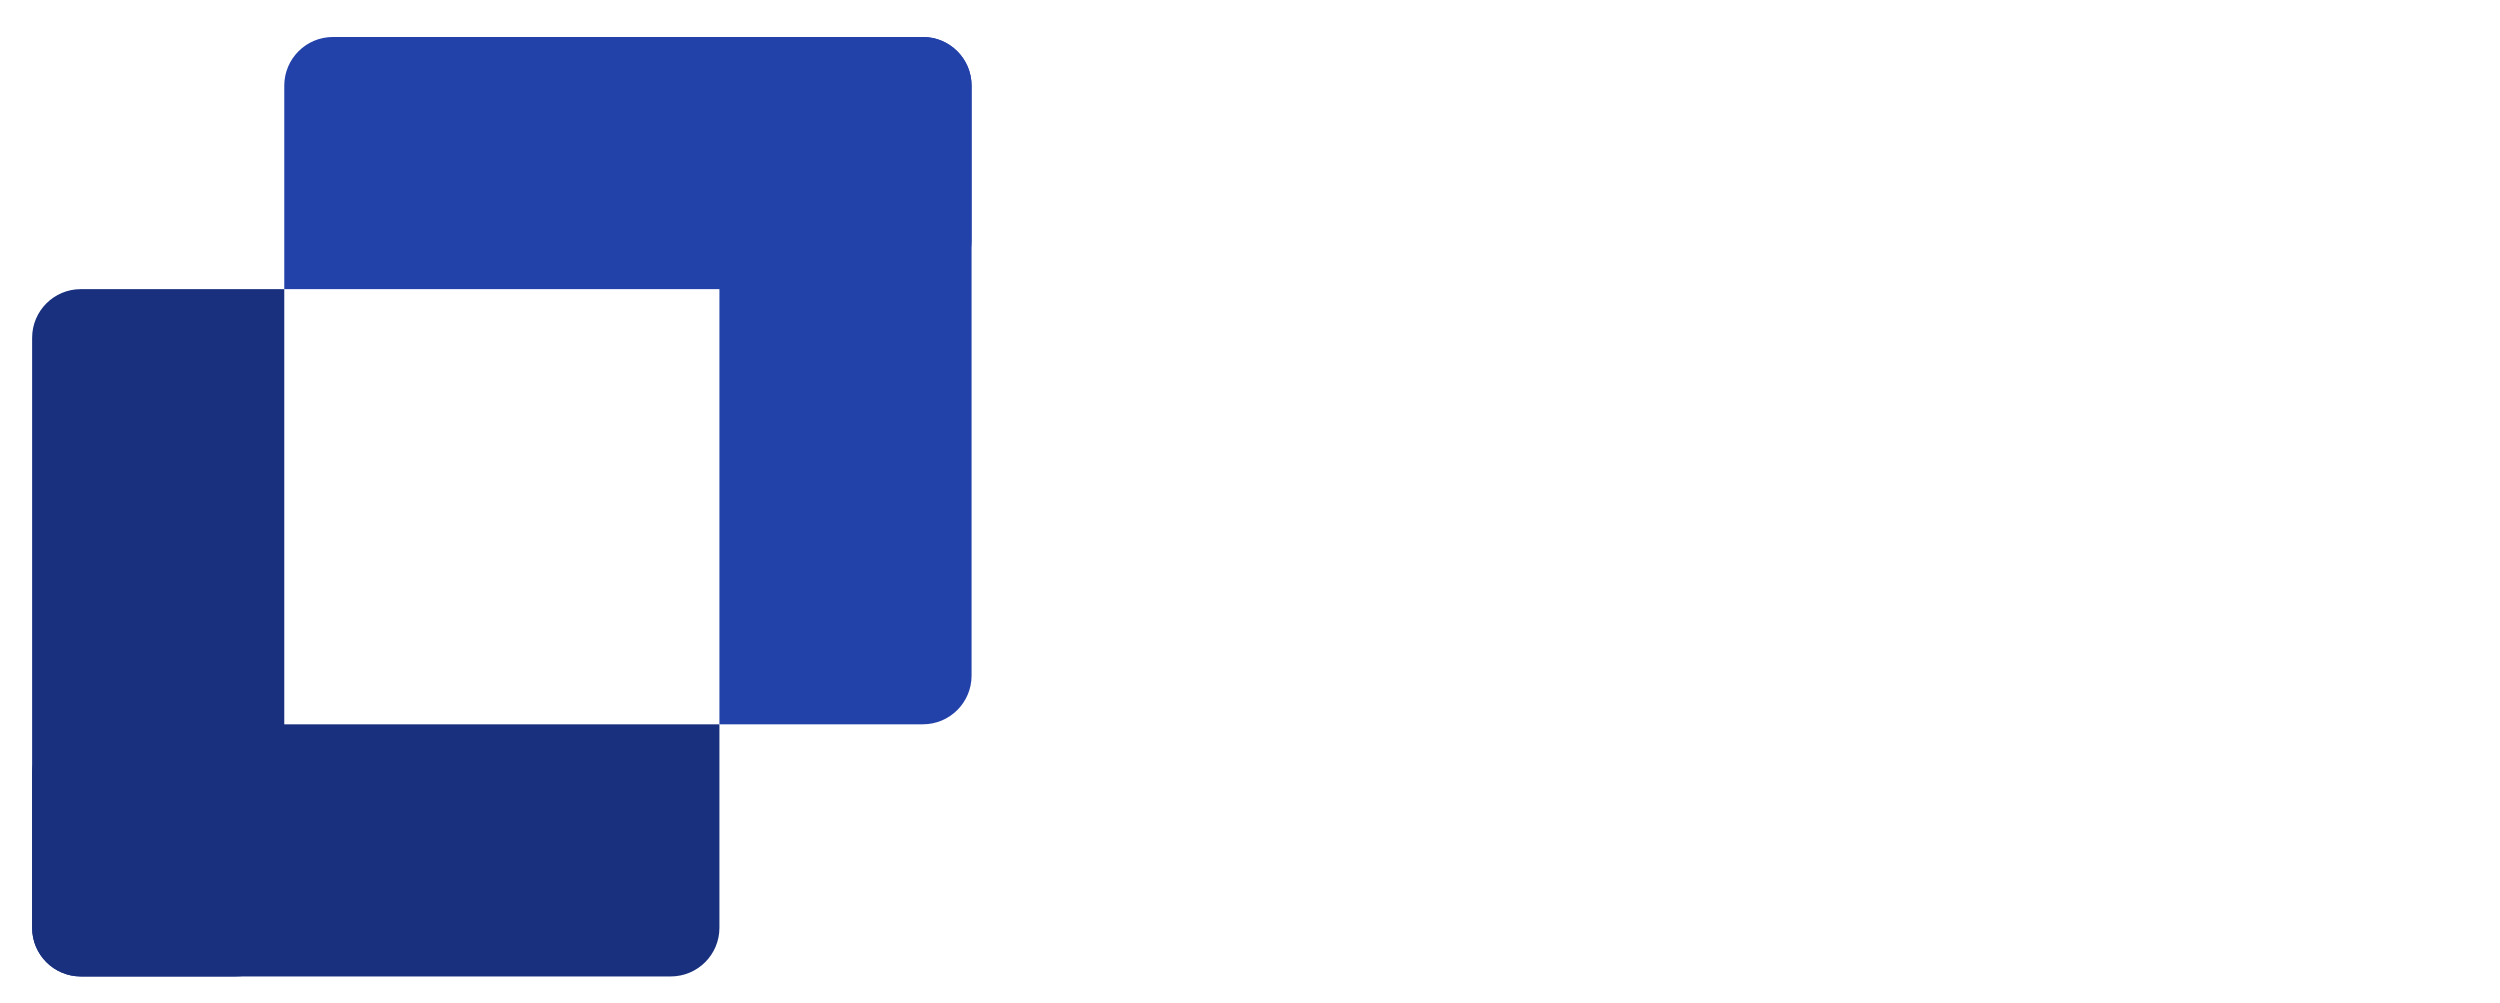 <svg width="2568" height="1030" viewBox="0 0 2568 1030" fill="none" xmlns="http://www.w3.org/2000/svg">
<path d="M1275.95 635H1129.46V415.273H1181.03V590.029H1275.95V635ZM1359.01 637.93C1343.77 637.93 1330.15 634.658 1318.14 628.115C1306.22 621.475 1296.85 612.441 1290.01 601.016C1283.18 589.492 1279.76 576.406 1279.76 561.758C1279.76 547.109 1283.18 534.072 1290.01 522.646C1296.85 511.123 1306.22 502.09 1318.14 495.547C1330.15 488.906 1343.77 485.586 1359.01 485.586C1374.24 485.586 1387.77 488.906 1399.58 495.547C1411.5 502.09 1420.82 511.123 1427.56 522.646C1434.4 534.072 1437.81 547.109 1437.81 561.758C1437.81 576.406 1434.4 589.492 1427.56 601.016C1420.82 612.441 1411.5 621.475 1399.58 628.115C1387.77 634.658 1374.24 637.93 1359.01 637.93ZM1358.86 594.863C1364.52 594.863 1369.6 593.447 1374.09 590.615C1378.59 587.783 1382.1 583.828 1384.64 578.75C1387.28 573.672 1388.6 567.91 1388.6 561.465C1388.6 555.215 1387.28 549.6 1384.64 544.619C1382.1 539.639 1378.59 535.732 1374.09 532.9C1369.6 530.068 1364.52 528.652 1358.86 528.652C1353.1 528.652 1347.97 530.068 1343.48 532.9C1338.99 535.732 1335.42 539.639 1332.79 544.619C1330.25 549.6 1328.98 555.215 1328.98 561.465C1328.98 567.91 1330.25 573.672 1332.79 578.75C1335.42 583.828 1338.99 587.783 1343.48 590.615C1347.97 593.447 1353.1 594.863 1358.86 594.863ZM1521.46 637.344C1508.47 637.344 1496.9 634.072 1486.74 627.529C1476.58 620.889 1468.58 611.855 1462.72 600.43C1456.96 589.004 1454.07 576.016 1454.07 561.465C1454.07 546.816 1456.96 533.828 1462.72 522.5C1468.58 511.074 1476.58 502.09 1486.74 495.547C1496.9 488.906 1508.47 485.586 1521.46 485.586C1531.52 485.586 1540.74 487.588 1549.14 491.592C1557.54 495.498 1564.77 501.016 1570.82 508.145L1573.02 488.516H1615.06V630.898C1615.06 646.914 1611.4 660.977 1604.07 673.086C1596.85 685.195 1586.64 694.57 1573.46 701.211C1560.28 707.852 1544.85 711.172 1527.17 711.172C1502.95 711.172 1480.69 703.75 1460.37 688.906L1479.42 649.502C1492.31 661.904 1507.05 668.105 1523.65 668.105C1532.25 668.105 1539.77 666.445 1546.21 663.125C1552.76 659.902 1557.83 655.312 1561.45 649.355C1565.16 643.398 1567.01 636.562 1567.01 628.848V618.74C1561.15 624.6 1554.37 629.189 1546.65 632.51C1538.94 635.732 1530.54 637.344 1521.46 637.344ZM1535.23 594.424C1541.18 594.424 1546.55 593.154 1551.34 590.615C1556.12 588.076 1559.93 584.512 1562.77 579.922C1565.6 575.332 1567.01 570.156 1567.01 564.395V558.242C1567.01 552.48 1565.55 547.354 1562.62 542.861C1559.79 538.369 1555.98 534.854 1551.19 532.314C1546.41 529.775 1541.09 528.506 1535.23 528.506C1529.17 528.506 1523.7 529.922 1518.82 532.754C1513.94 535.586 1510.08 539.492 1507.25 544.473C1504.51 549.453 1503.15 555.117 1503.15 561.465C1503.15 567.812 1504.51 573.477 1507.25 578.457C1510.08 583.438 1513.94 587.344 1518.82 590.176C1523.7 593.008 1529.17 594.424 1535.23 594.424ZM1746.6 635H1695.04V460.244H1632.2V415.273H1809.45V460.244H1746.6V635ZM1875.95 635H1827.9V488.516H1869.65L1871.26 512.686C1876.14 504.092 1882.64 497.451 1890.74 492.764C1898.85 487.979 1908.13 485.586 1918.58 485.586C1921.8 485.586 1925.07 485.83 1928.39 486.318C1931.81 486.807 1935.23 487.539 1938.64 488.516L1932.79 531.729C1925.95 529.58 1919.55 528.506 1913.6 528.506C1905.98 528.506 1899.34 530.166 1893.67 533.486C1888.01 536.807 1883.62 541.445 1880.49 547.402C1877.46 553.359 1875.95 560.391 1875.95 568.496V635ZM2086.45 635H2044.41L2041.92 618.301C2036.54 624.551 2030 629.385 2022.29 632.803C2014.57 636.221 2006.08 637.93 1996.8 637.93C1986.64 637.93 1977.61 635.977 1969.7 632.07C1961.79 628.164 1955.54 622.793 1950.95 615.957C1946.46 609.023 1944.21 601.162 1944.21 592.373C1944.21 583.096 1946.65 574.941 1951.54 567.91C1956.52 560.879 1963.35 555.361 1972.04 551.357C1980.73 547.354 1990.65 545.352 2001.78 545.352C2008.13 545.352 2014.38 546.035 2020.53 547.402C2026.78 548.77 2032.74 550.674 2038.4 553.115V550.039C2038.4 544.863 2036.84 540.371 2033.71 536.562C2030.59 532.754 2026.34 529.775 2020.97 527.627C2015.6 525.381 2009.49 524.258 2002.66 524.258C1995.92 524.258 1989.38 525.332 1983.03 527.48C1976.68 529.531 1970.87 532.51 1965.6 536.416L1953 500.527C1963.35 495.547 1973.65 491.836 1983.91 489.395C1994.26 486.855 2004.22 485.586 2013.79 485.586C2028.54 485.586 2041.33 488.467 2052.17 494.229C2063.11 499.99 2071.55 508.145 2077.51 518.691C2083.47 529.141 2086.45 541.543 2086.45 555.898V635ZM2007.64 602.041C2012.62 602.041 2017.4 600.967 2021.99 598.818C2026.68 596.572 2030.49 593.643 2033.42 590.029C2036.45 586.416 2038.01 582.559 2038.11 578.457V577.871C2034.2 575.332 2029.86 573.428 2025.07 572.158C2020.29 570.791 2015.5 570.107 2010.71 570.107C2003.59 570.107 1997.87 571.572 1993.58 574.502C1989.28 577.334 1987.13 581.143 1987.13 585.928C1987.13 588.955 1988.01 591.738 1989.77 594.277C1991.53 596.719 1993.97 598.623 1997.09 599.99C2000.22 601.357 2003.73 602.041 2007.64 602.041ZM2248.75 610.977C2241.62 619.375 2232.79 625.967 2222.24 630.752C2211.69 635.537 2200.02 637.93 2187.23 637.93C2171.99 637.93 2158.37 634.658 2146.36 628.115C2134.45 621.475 2125.07 612.441 2118.23 601.016C2111.4 589.492 2107.98 576.406 2107.98 561.758C2107.98 547.109 2111.4 534.072 2118.23 522.646C2125.07 511.123 2134.45 502.09 2146.36 495.547C2158.37 488.906 2171.99 485.586 2187.23 485.586C2199.92 485.586 2211.5 487.979 2221.95 492.764C2232.49 497.451 2241.33 503.896 2248.46 512.1L2220.33 541.836C2216.92 537.734 2212.52 534.512 2207.15 532.168C2201.88 529.824 2196.36 528.652 2190.6 528.652C2184.15 528.652 2178.39 530.068 2173.31 532.9C2168.33 535.635 2164.38 539.492 2161.45 544.473C2158.62 549.453 2157.2 555.117 2157.2 561.465C2157.2 568.008 2158.62 573.818 2161.45 578.896C2164.38 583.877 2168.33 587.783 2173.31 590.615C2178.39 593.447 2184.15 594.863 2190.6 594.863C2196.36 594.863 2201.93 593.691 2207.3 591.348C2212.67 589.004 2217.01 585.781 2220.33 581.68L2248.75 610.977ZM2320.09 635H2272.04V415.273H2320.09V543.887L2335.32 525.283L2370.33 488.516H2430.54L2367.84 554.287L2437.13 635H2375.17L2334.88 583.438L2320.09 595.596V635ZM2504.07 635H2456.03V488.516H2497.78L2499.39 512.686C2504.27 504.092 2510.76 497.451 2518.87 492.764C2526.97 487.979 2536.25 485.586 2546.7 485.586C2549.92 485.586 2553.2 485.83 2556.52 486.318C2559.93 486.807 2563.35 487.539 2566.77 488.516L2560.91 531.729C2554.07 529.58 2547.68 528.506 2541.72 528.506C2534.1 528.506 2527.46 530.166 2521.8 533.486C2516.13 536.807 2511.74 541.445 2508.62 547.402C2505.59 553.359 2504.07 560.391 2504.07 568.496V635Z" fill="white"/>
<g filter="url(#filter0_d_39_34)">
<path d="M706 706V915C706 942.614 683.614 965 656 965L50 965C22.386 965 -1.20706e-06 942.614 0 915L6.95011e-06 756C8.15717e-06 728.386 22.386 706 50 706H706Z" fill="#18307E"/>
<path d="M259 259L259 50C259 22.386 281.386 -3.62117e-06 309 0L915 7.94673e-05C942.614 8.30885e-05 965 22.386 965 50L965 209C965 236.614 942.614 259 915 259L259 259Z" fill="#2342A9"/>
<path d="M9.13568e-06 309C9.13568e-06 281.386 22.386 259 50 259H259L259 915C259 942.614 236.614 965 209 965H50C22.386 965 -1.20706e-06 942.614 0 915L9.13568e-06 309Z" fill="#18307E"/>
<path d="M965 656C965 683.614 942.614 706 915 706H706L706 50C706 22.386 728.386 3.27539e-06 756 5.68951e-06L915 7.94673e-05C942.614 8.30885e-05 965 22.386 965 50L965 656Z" fill="#2342A9"/>
</g>
<defs>
<filter id="filter0_d_39_34" x="0" y="0" width="1024.4" height="1029.4" filterUnits="userSpaceOnUse" color-interpolation-filters="sRGB">
<feFlood flood-opacity="0" result="BackgroundImageFix"/>
<feColorMatrix in="SourceAlpha" type="matrix" values="0 0 0 0 0 0 0 0 0 0 0 0 0 0 0 0 0 0 127 0" result="hardAlpha"/>
<feOffset dx="33" dy="38"/>
<feGaussianBlur stdDeviation="13.2"/>
<feComposite in2="hardAlpha" operator="out"/>
<feColorMatrix type="matrix" values="0 0 0 0 0 0 0 0 0 0 0 0 0 0 0 0 0 0 0.32 0"/>
<feBlend mode="normal" in2="BackgroundImageFix" result="effect1_dropShadow_39_34"/>
<feBlend mode="normal" in="SourceGraphic" in2="effect1_dropShadow_39_34" result="shape"/>
</filter>
</defs>
</svg>

